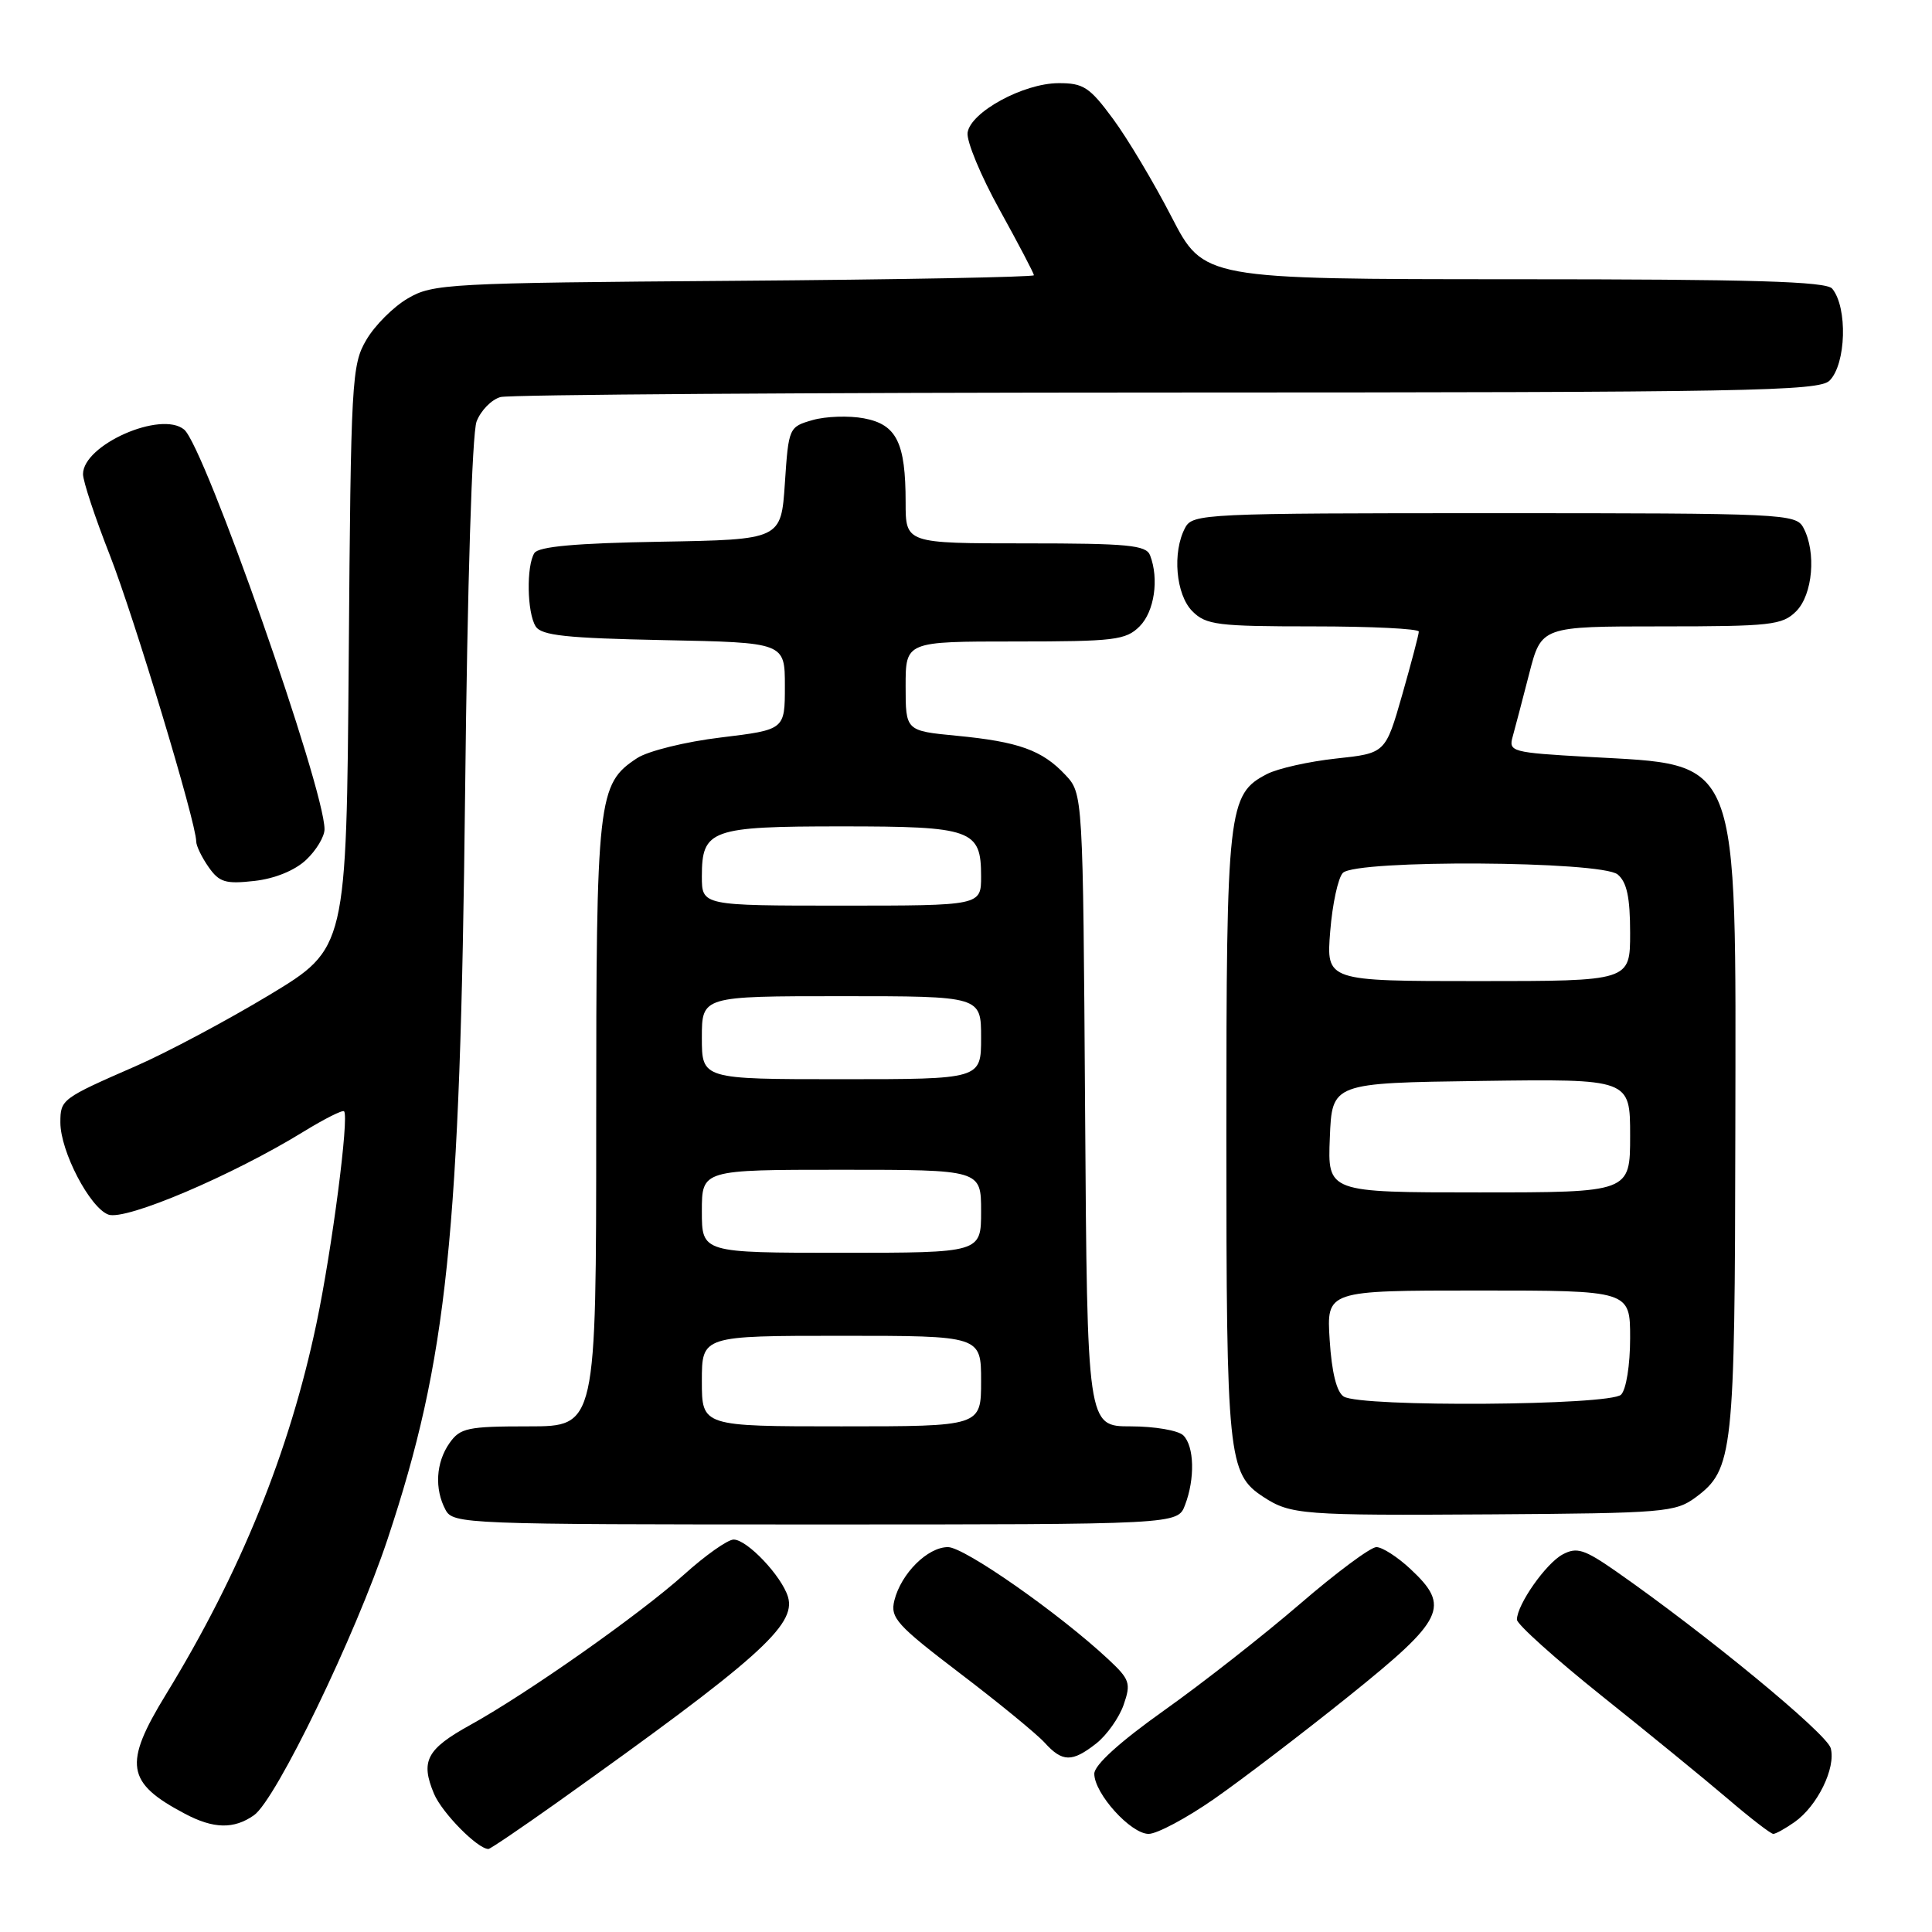 <?xml version="1.0" encoding="UTF-8" standalone="no"?>
<!DOCTYPE svg PUBLIC "-//W3C//DTD SVG 1.1//EN" "http://www.w3.org/Graphics/SVG/1.1/DTD/svg11.dtd" >
<svg xmlns="http://www.w3.org/2000/svg" xmlns:xlink="http://www.w3.org/1999/xlink" version="1.1" viewBox="0 0 256 256">
 <g >
 <path fill="currentColor"
d=" M 73.83 238.83 C 100.47 219.85 105.53 215.34 104.41 211.59 C 103.57 208.83 99.00 204.00 97.21 204.00 C 96.43 204.00 93.48 206.08 90.66 208.62 C 84.77 213.91 69.95 224.34 62.31 228.57 C 56.52 231.77 55.69 233.35 57.51 237.69 C 58.58 240.22 63.29 245.00 64.72 245.00 C 64.96 245.00 69.06 242.22 73.83 238.83 Z  M 160.86 238.38 C 164.51 235.84 172.56 229.70 178.75 224.73 C 191.42 214.55 192.23 212.88 186.89 207.90 C 185.19 206.31 183.16 205.00 182.38 205.00 C 181.61 205.00 177.05 208.39 172.24 212.54 C 167.43 216.68 159.34 223.03 154.25 226.64 C 148.38 230.81 145.00 233.87 145.00 235.03 C 145.00 237.65 149.83 243.00 152.20 243.00 C 153.31 243.00 157.21 240.92 160.86 238.38 Z  M 237.78 241.44 C 240.81 239.32 243.29 234.25 242.58 231.64 C 242.04 229.69 226.05 216.52 214.09 208.18 C 209.92 205.28 208.93 204.97 207.06 205.97 C 204.84 207.16 201.01 212.62 201.00 214.61 C 201.00 215.22 206.06 219.77 212.25 224.72 C 218.44 229.66 225.95 235.80 228.94 238.35 C 231.93 240.91 234.64 243.00 234.97 243.00 C 235.29 243.00 236.56 242.30 237.78 241.44 Z  M 33.65 240.53 C 36.57 238.49 47.12 216.67 51.36 203.93 C 59.29 180.05 60.98 163.79 61.63 105.00 C 61.93 77.34 62.55 57.42 63.15 55.85 C 63.71 54.39 65.14 52.93 66.33 52.61 C 67.52 52.29 107.28 52.02 154.68 52.01 C 231.68 52.00 241.02 51.83 242.43 50.43 C 244.62 48.23 244.84 40.76 242.78 38.25 C 241.99 37.29 232.31 37.00 200.63 37.00 C 159.50 36.99 159.50 36.99 155.24 28.75 C 152.90 24.21 149.41 18.36 147.48 15.75 C 144.38 11.54 143.55 11.00 140.24 11.02 C 135.60 11.04 128.60 14.85 128.21 17.58 C 128.05 18.69 129.96 23.30 132.46 27.81 C 134.96 32.33 137.00 36.23 137.00 36.47 C 137.00 36.71 119.11 37.05 97.25 37.21 C 59.36 37.49 57.34 37.60 54.04 39.54 C 52.13 40.65 49.65 43.13 48.54 45.04 C 46.60 48.33 46.49 50.36 46.21 87.09 C 45.91 125.67 45.91 125.67 35.69 131.84 C 30.06 135.23 22.09 139.48 17.98 141.27 C 8.16 145.56 8.00 145.68 8.00 148.74 C 8.00 152.55 11.90 160.03 14.36 160.94 C 16.63 161.78 30.83 155.74 40.29 149.91 C 43.00 148.25 45.38 147.05 45.59 147.25 C 46.28 147.95 44.00 165.52 41.93 175.38 C 38.35 192.40 31.87 208.37 21.99 224.52 C 16.32 233.78 16.71 236.22 24.50 240.33 C 28.29 242.34 30.99 242.40 33.65 240.53 Z  M 145.27 231.01 C 146.66 229.91 148.29 227.61 148.89 225.89 C 149.88 223.04 149.71 222.53 146.85 219.86 C 140.36 213.80 127.79 205.00 125.61 205.00 C 122.91 205.00 119.40 208.50 118.51 212.06 C 117.94 214.37 118.79 215.31 127.21 221.73 C 132.34 225.63 137.38 229.77 138.42 230.91 C 140.77 233.51 142.06 233.53 145.27 231.01 Z  M 157.02 199.43 C 158.36 195.94 158.25 191.65 156.80 190.20 C 156.14 189.54 153.00 189.00 149.83 189.00 C 144.06 189.00 144.06 189.00 143.78 147.08 C 143.50 105.16 143.50 105.16 141.15 102.66 C 138.09 99.40 134.97 98.28 126.75 97.49 C 120.00 96.84 120.00 96.84 120.00 90.92 C 120.00 85.00 120.00 85.00 134.50 85.00 C 147.67 85.00 149.18 84.82 151.00 83.00 C 152.96 81.04 153.60 76.72 152.39 73.58 C 151.87 72.23 149.46 72.00 135.89 72.00 C 120.00 72.00 120.00 72.00 120.00 66.57 C 120.00 58.65 118.81 56.24 114.47 55.43 C 112.49 55.06 109.43 55.16 107.68 55.66 C 104.54 56.56 104.49 56.65 104.00 64.03 C 103.50 71.50 103.50 71.50 87.54 71.78 C 76.31 71.97 71.36 72.42 70.81 73.28 C 69.73 74.98 69.83 81.19 70.98 83.00 C 71.74 84.21 75.04 84.56 87.96 84.82 C 104.00 85.14 104.00 85.14 104.00 90.91 C 104.00 96.69 104.00 96.69 95.52 97.72 C 90.84 98.28 85.87 99.51 84.43 100.45 C 79.19 103.89 79.00 105.57 79.00 148.97 C 79.00 189.00 79.00 189.00 70.06 189.00 C 61.95 189.00 60.97 189.21 59.56 191.22 C 57.76 193.79 57.55 197.29 59.04 200.07 C 60.04 201.94 61.64 202.00 108.06 202.00 C 156.05 202.00 156.05 202.00 157.02 199.43 Z  M 224.68 198.41 C 229.66 194.71 229.88 192.63 229.94 150.00 C 230.01 99.40 230.81 101.44 210.42 100.29 C 200.29 99.72 199.87 99.60 200.44 97.60 C 200.76 96.44 201.75 92.69 202.63 89.25 C 204.24 83.00 204.24 83.00 220.12 83.00 C 234.67 83.00 236.17 82.83 238.00 81.00 C 240.20 78.80 240.69 73.16 238.96 69.93 C 237.97 68.07 236.45 68.00 198.00 68.00 C 159.55 68.00 158.03 68.07 157.04 69.93 C 155.31 73.16 155.80 78.80 158.00 81.00 C 159.81 82.81 161.33 83.00 174.00 83.00 C 181.70 83.00 188.00 83.31 188.00 83.69 C 188.00 84.07 187.00 87.85 185.79 92.10 C 183.58 99.81 183.58 99.81 177.04 100.51 C 173.44 100.90 169.33 101.82 167.89 102.56 C 162.71 105.23 162.50 107.13 162.50 150.50 C 162.50 193.12 162.72 195.28 167.39 198.34 C 171.01 200.71 172.54 200.82 197.68 200.66 C 220.52 200.51 222.01 200.38 224.68 198.41 Z  M 40.56 113.94 C 41.90 112.68 43.00 110.86 43.00 109.88 C 43.00 104.44 27.10 59.16 24.40 56.92 C 21.34 54.38 11.00 58.94 11.00 62.83 C 11.00 63.76 12.59 68.56 14.53 73.50 C 17.76 81.74 26.00 109.02 26.00 111.50 C 26.00 112.08 26.74 113.61 27.64 114.89 C 29.05 116.91 29.89 117.16 33.70 116.73 C 36.41 116.43 39.07 115.34 40.56 113.94 Z  M 93.00 183.00 C 93.00 177.00 93.00 177.00 111.50 177.00 C 130.00 177.00 130.00 177.00 130.00 183.00 C 130.00 189.00 130.00 189.00 111.50 189.00 C 93.00 189.00 93.00 189.00 93.00 183.00 Z  M 93.00 160.50 C 93.00 155.00 93.00 155.00 111.50 155.00 C 130.00 155.00 130.00 155.00 130.00 160.50 C 130.00 166.00 130.00 166.00 111.50 166.00 C 93.00 166.00 93.00 166.00 93.00 160.50 Z  M 93.00 137.50 C 93.00 132.00 93.00 132.00 111.50 132.00 C 130.00 132.00 130.00 132.00 130.00 137.50 C 130.00 143.00 130.00 143.00 111.50 143.00 C 93.00 143.00 93.00 143.00 93.00 137.50 Z  M 93.00 116.12 C 93.00 109.92 94.18 109.50 111.50 109.50 C 128.82 109.50 130.00 109.92 130.00 116.12 C 130.00 120.00 130.00 120.00 111.50 120.00 C 93.00 120.00 93.00 120.00 93.00 116.12 Z  M 178.05 185.05 C 177.11 184.46 176.46 181.84 176.19 177.57 C 175.77 171.00 175.77 171.00 195.88 171.00 C 216.00 171.00 216.00 171.00 216.00 177.30 C 216.00 180.87 215.48 184.12 214.80 184.80 C 213.35 186.25 180.31 186.48 178.05 185.05 Z  M 176.21 150.75 C 176.50 143.50 176.50 143.50 196.25 143.23 C 216.00 142.96 216.00 142.96 216.00 150.48 C 216.00 158.00 216.00 158.00 195.96 158.00 C 175.91 158.00 175.91 158.00 176.21 150.75 Z  M 176.26 123.41 C 176.55 119.78 177.31 116.29 177.94 115.66 C 179.72 113.88 212.17 114.07 214.35 115.87 C 215.57 116.89 216.00 118.91 216.00 123.62 C 216.00 130.00 216.00 130.00 195.86 130.00 C 175.73 130.00 175.73 130.00 176.26 123.41 Z "/>
</g>
</svg>